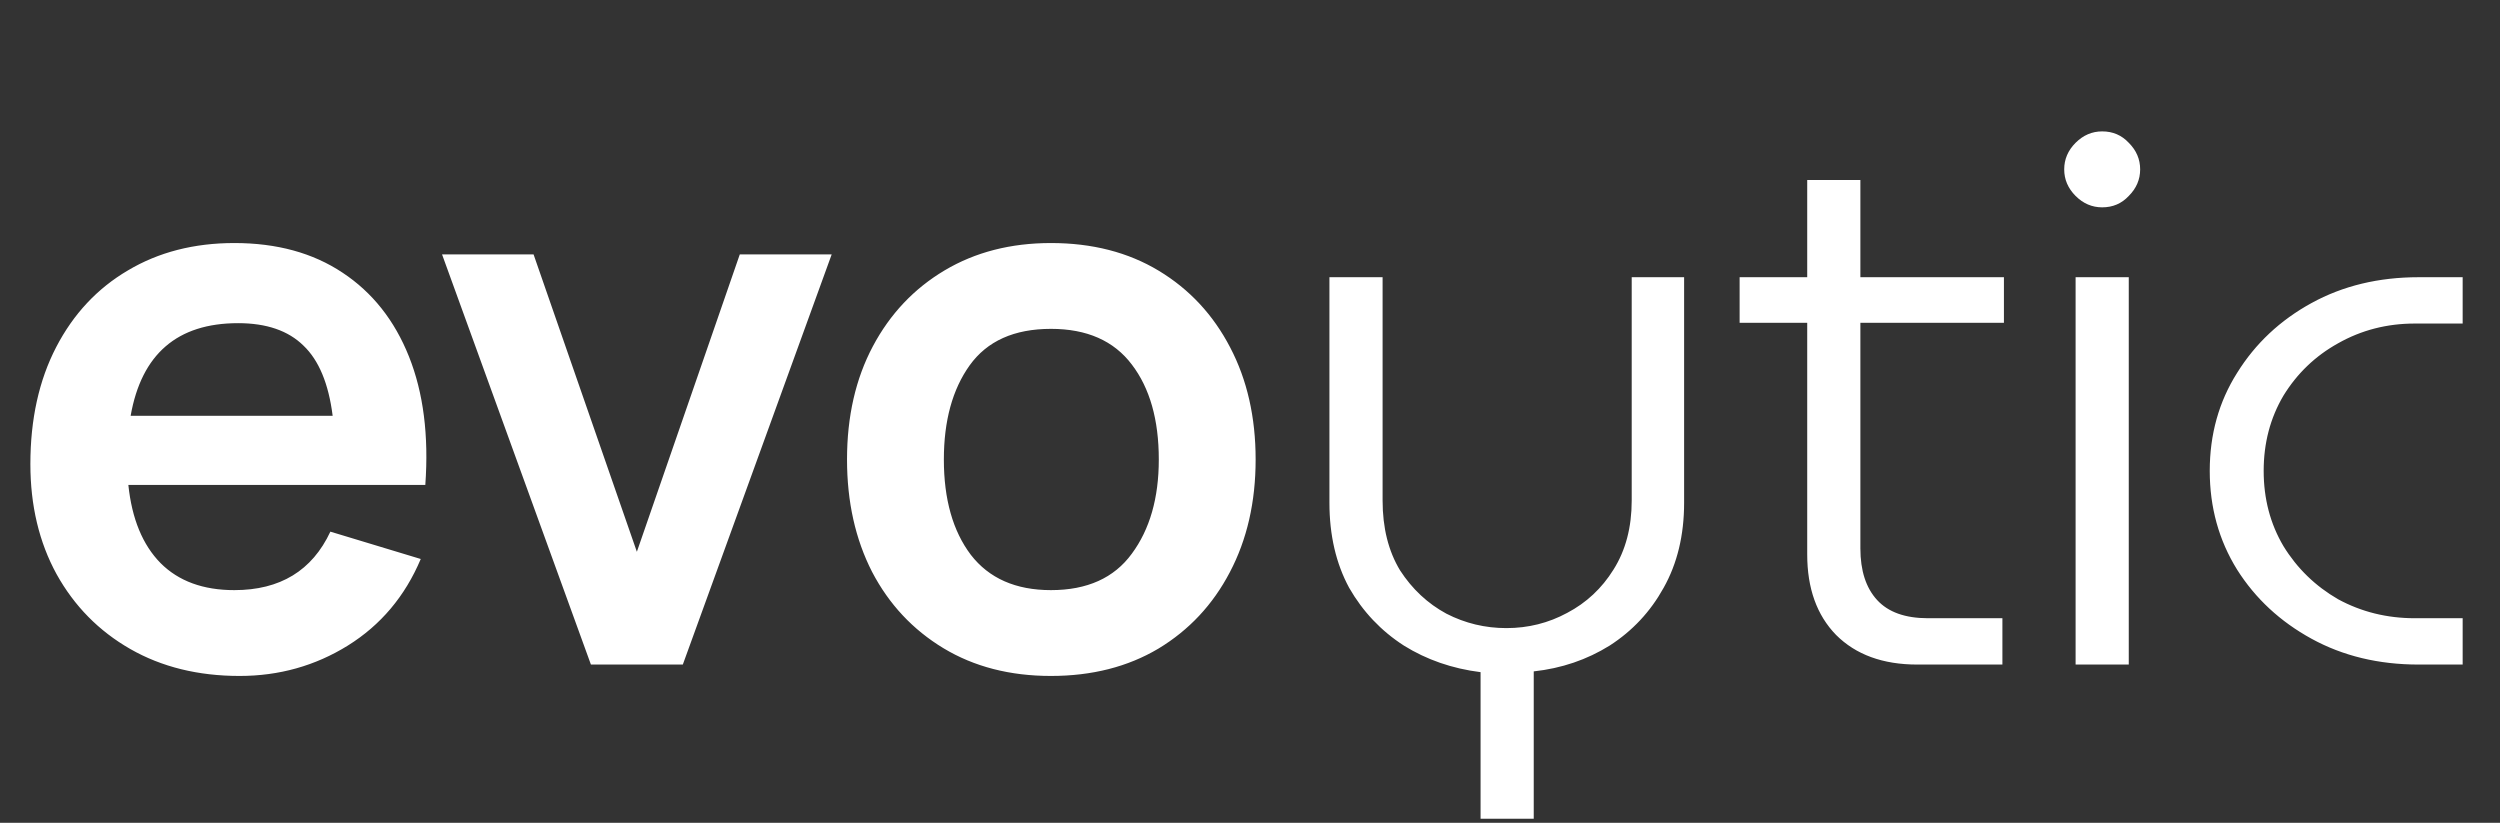 <svg width="79" height="26" viewBox="0 0 79 26" fill="none" xmlns="http://www.w3.org/2000/svg">
<rect x="0" y="0" width="79" height="26" fill="#333333" stroke="none"/>
<path d="M7.572 21.36C8.82 21.36 9.96 21.04 10.992 20.4C12.032 19.752 12.8 18.84 13.296 17.664L10.44 16.8C9.864 18.032 8.852 18.648 7.404 18.648C6.42 18.648 5.644 18.364 5.076 17.796C4.508 17.22 4.168 16.396 4.056 15.324H13.44C13.552 13.764 13.38 12.412 12.924 11.268C12.468 10.124 11.768 9.24 10.824 8.616C9.888 7.992 8.748 7.68 7.404 7.68C6.132 7.68 5.012 7.968 4.044 8.544C3.076 9.112 2.32 9.92 1.776 10.968C1.232 12.016 0.96 13.248 0.96 14.664C0.96 15.976 1.236 17.136 1.788 18.144C2.348 19.152 3.124 19.94 4.116 20.508C5.108 21.076 6.26 21.36 7.572 21.36ZM7.524 10.212C8.42 10.212 9.108 10.448 9.588 10.92C10.076 11.384 10.384 12.124 10.512 13.14H4.128C4.472 11.188 5.604 10.212 7.524 10.212ZM18.673 21H21.577L26.281 8.04H23.377L20.125 17.436L16.861 8.04H13.969L18.673 21ZM33.21 21.36C34.506 21.36 35.638 21.072 36.606 20.496C37.574 19.912 38.326 19.108 38.862 18.084C39.406 17.052 39.678 15.864 39.678 14.52C39.678 13.184 39.41 12.004 38.874 10.98C38.338 9.948 37.586 9.14 36.618 8.556C35.65 7.972 34.514 7.68 33.21 7.68C31.938 7.68 30.818 7.968 29.85 8.544C28.882 9.12 28.126 9.92 27.582 10.944C27.038 11.968 26.766 13.16 26.766 14.52C26.766 15.856 27.03 17.04 27.558 18.072C28.094 19.096 28.846 19.9 29.814 20.484C30.782 21.068 31.914 21.36 33.21 21.36ZM33.21 18.648C32.098 18.648 31.254 18.276 30.678 17.532C30.11 16.78 29.826 15.776 29.826 14.52C29.826 13.296 30.098 12.304 30.642 11.544C31.194 10.776 32.05 10.392 33.21 10.392C34.346 10.392 35.198 10.768 35.766 11.52C36.334 12.264 36.618 13.264 36.618 14.52C36.618 15.736 36.334 16.728 35.766 17.496C35.206 18.264 34.354 18.648 33.21 18.648ZM46.786 25.872V21.24C45.89 21.128 45.082 20.848 44.362 20.4C43.642 19.936 43.066 19.328 42.634 18.576C42.218 17.808 42.01 16.912 42.01 15.888V8.76H43.69V15.816C43.69 16.68 43.874 17.416 44.242 18.024C44.626 18.616 45.114 19.072 45.706 19.392C46.298 19.696 46.93 19.848 47.602 19.848C48.29 19.848 48.93 19.688 49.522 19.368C50.13 19.048 50.618 18.592 50.986 18C51.37 17.392 51.562 16.664 51.562 15.816V8.76H53.218V15.888C53.218 16.912 53.002 17.808 52.57 18.576C52.154 19.328 51.586 19.936 50.866 20.4C50.146 20.848 49.346 21.12 48.466 21.216V25.872H46.786ZM60.588 21C59.5 21 58.644 20.688 58.02 20.064C57.412 19.44 57.108 18.592 57.108 17.52V10.2H54.972V8.76H57.108V5.688H58.788V8.76H63.324V10.2H58.788V17.328C58.788 18.032 58.964 18.576 59.316 18.96C59.668 19.344 60.204 19.536 60.924 19.536H63.276V21H60.588ZM65.589 21V8.76H67.269V21H65.589ZM66.429 6.552C66.109 6.552 65.829 6.432 65.589 6.192C65.349 5.952 65.229 5.672 65.229 5.352C65.229 5.032 65.349 4.752 65.589 4.512C65.829 4.272 66.109 4.152 66.429 4.152C66.765 4.152 67.045 4.272 67.269 4.512C67.509 4.752 67.629 5.032 67.629 5.352C67.629 5.672 67.509 5.952 67.269 6.192C67.045 6.432 66.765 6.552 66.429 6.552ZM76.428 21C75.164 21 74.036 20.728 73.044 20.184C72.052 19.64 71.268 18.912 70.692 18C70.116 17.072 69.828 16.032 69.828 14.88C69.828 13.728 70.116 12.696 70.692 11.784C71.268 10.856 72.052 10.12 73.044 9.576C74.036 9.032 75.164 8.76 76.428 8.76H77.82V10.224H76.308C75.428 10.224 74.62 10.432 73.884 10.848C73.164 11.248 72.588 11.8 72.156 12.504C71.74 13.208 71.532 14 71.532 14.88C71.532 15.76 71.74 16.552 72.156 17.256C72.588 17.96 73.164 18.52 73.884 18.936C74.62 19.336 75.428 19.536 76.308 19.536H77.82V21H76.428Z" fill="white"/>
</svg>
